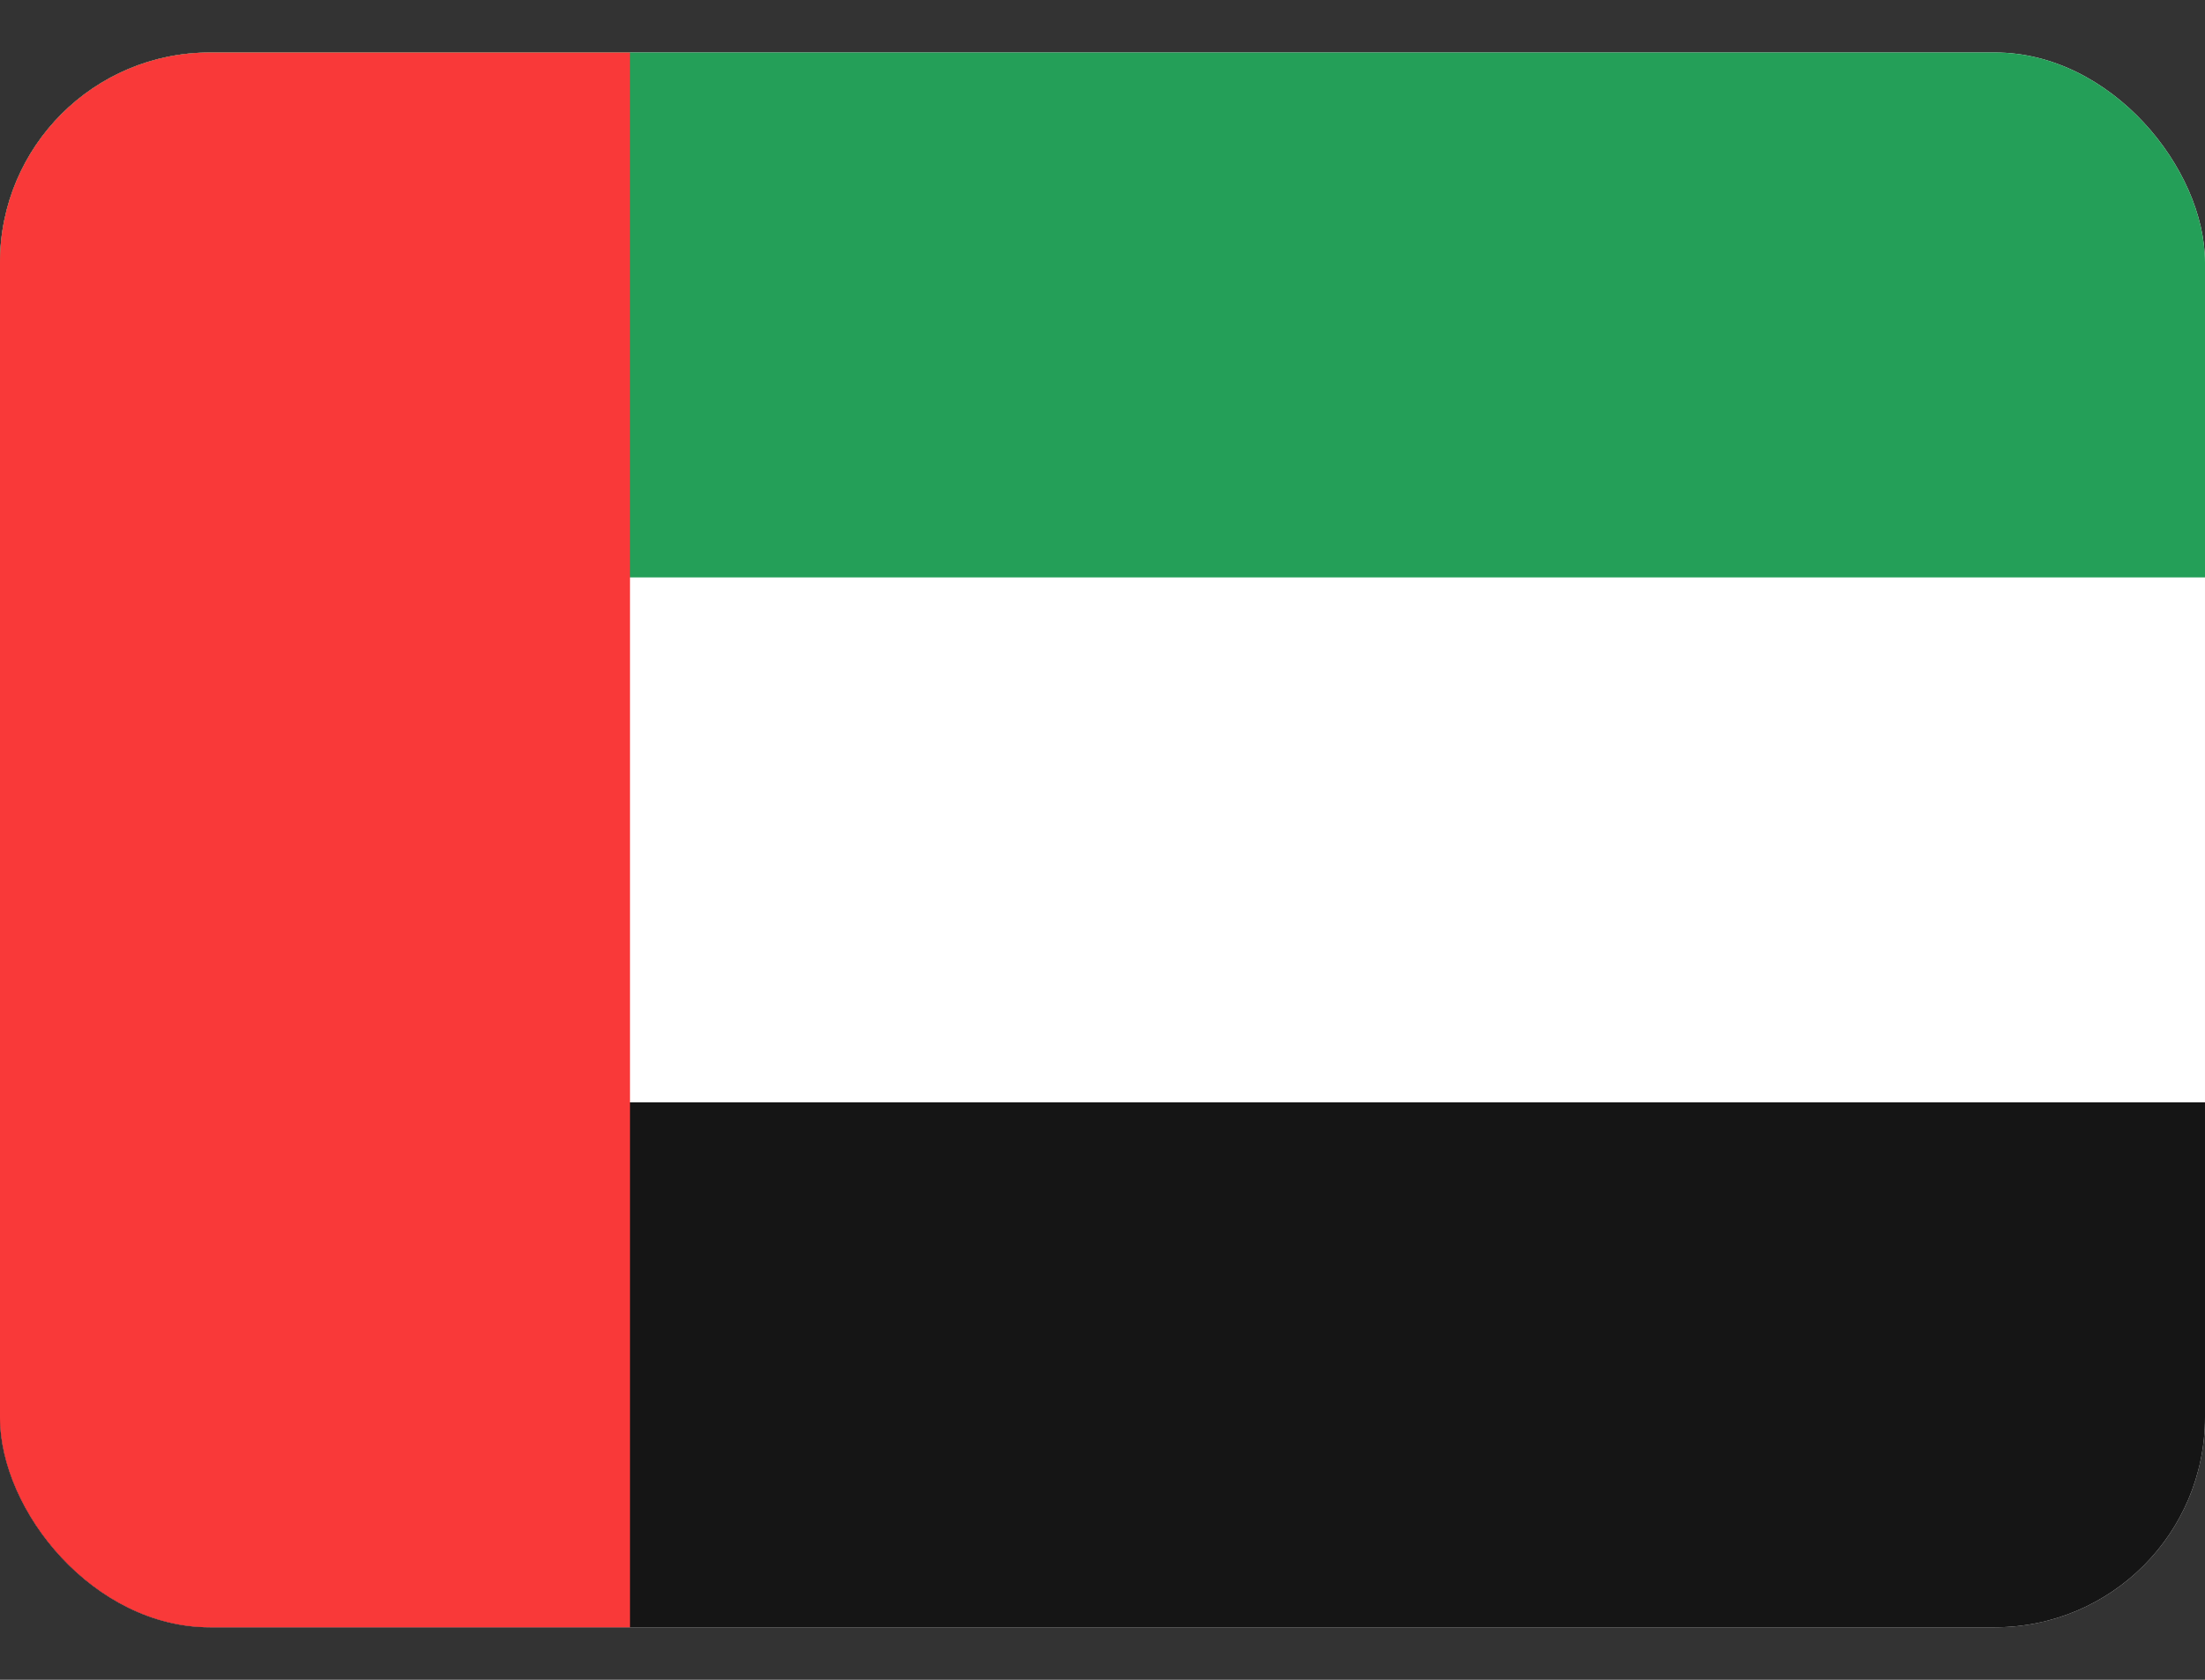 <svg xmlns="http://www.w3.org/2000/svg" width="21" height="16" viewBox="0 0 21 16" fill="none">
  <rect x="0" y="0" width="21" height="16" fill="#333333" stroke="none"/>
  <g clip-path="url(#clip0_94_4506)">
    <path d="M19 0.5H2C0.895 0.5 0 1.395 0 2.5V13.5C0 14.605 0.895 15.5 2 15.5H19C20.105 15.5 21 14.605 21 13.5V2.5C21 1.395 20.105 0.5 19 0.5Z" fill="white"/>
    <path fill-rule="evenodd" clip-rule="evenodd" d="M0 10.5H21V15.5H0V10.5Z" fill="#151515"/>
    <path fill-rule="evenodd" clip-rule="evenodd" d="M0 0.5H21V5.5H0V0.5Z" fill="#249F58"/>
    <path fill-rule="evenodd" clip-rule="evenodd" d="M0 0.5V15.5H6V0.5H0Z" fill="#F93939"/>
  </g>
  <defs>
    <clipPath id="clip0_94_4506">
      <rect y="0.5" width="21" height="15" rx="2" fill="white"/>
    </clipPath>
  </defs>
</svg>